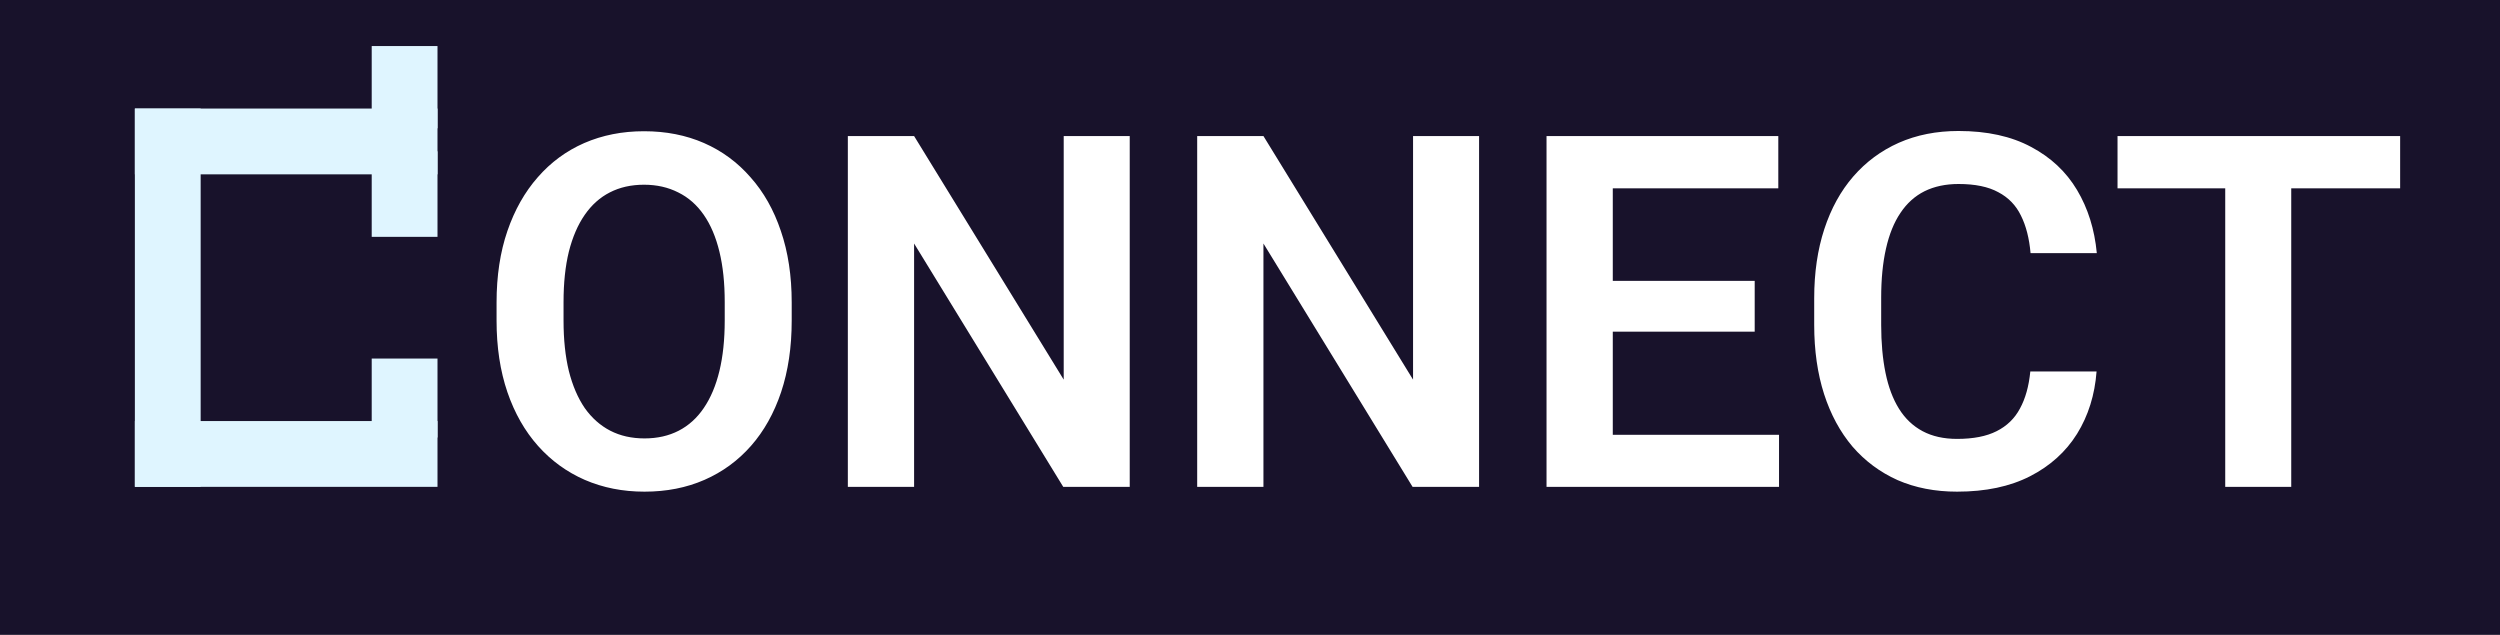 <svg width="760" height="193" viewBox="0 0 760 193" fill="none" xmlns="http://www.w3.org/2000/svg">
<rect width="760" height="193" fill="#18122B"/>
<path d="M118.583 112.917H138.725C138.188 120.046 136.21 126.369 132.792 131.887C129.374 137.355 124.613 141.652 118.51 144.777C112.406 147.902 105.009 149.465 96.317 149.465C89.628 149.465 83.598 148.293 78.227 145.949C72.904 143.557 68.339 140.163 64.53 135.769C60.77 131.325 57.89 126.003 55.888 119.802C53.886 113.552 52.885 106.545 52.885 98.781V90.651C52.885 82.888 53.91 75.881 55.961 69.631C58.012 63.381 60.941 58.059 64.75 53.664C68.607 49.221 73.222 45.803 78.593 43.41C84.013 41.018 90.067 39.821 96.757 39.821C105.448 39.821 112.797 41.433 118.803 44.655C124.809 47.829 129.472 52.199 132.792 57.766C136.112 63.332 138.114 69.728 138.798 76.955H118.656C118.266 72.463 117.289 68.654 115.727 65.529C114.213 62.404 111.918 60.036 108.842 58.425C105.814 56.765 101.786 55.935 96.757 55.935C92.851 55.935 89.408 56.667 86.43 58.132C83.5 59.597 81.059 61.794 79.106 64.724C77.152 67.605 75.688 71.218 74.711 75.564C73.734 79.86 73.246 84.841 73.246 90.505V98.781C73.246 104.201 73.686 109.06 74.564 113.356C75.443 117.653 76.811 121.291 78.666 124.27C80.522 127.248 82.914 129.519 85.844 131.081C88.773 132.644 92.265 133.425 96.317 133.425C101.249 133.425 105.253 132.644 108.329 131.081C111.454 129.519 113.822 127.224 115.434 124.196C117.094 121.169 118.144 117.409 118.583 112.917ZM240.678 91.97V97.463C240.678 105.52 239.604 112.771 237.455 119.216C235.307 125.612 232.255 131.057 228.3 135.549C224.345 140.041 219.633 143.483 214.164 145.876C208.695 148.269 202.616 149.465 195.927 149.465C189.335 149.465 183.28 148.269 177.763 145.876C172.294 143.483 167.558 140.041 163.554 135.549C159.55 131.057 156.449 125.612 154.252 119.216C152.055 112.771 150.956 105.52 150.956 97.463V91.97C150.956 83.864 152.055 76.613 154.252 70.217C156.449 63.82 159.525 58.376 163.48 53.884C167.436 49.343 172.147 45.876 177.616 43.483C183.134 41.091 189.188 39.895 195.78 39.895C202.47 39.895 208.549 41.091 214.018 43.483C219.486 45.876 224.198 49.343 228.153 53.884C232.157 58.376 235.233 63.82 237.382 70.217C239.579 76.613 240.678 83.864 240.678 91.97ZM220.316 97.463V91.823C220.316 86.013 219.779 80.91 218.705 76.516C217.631 72.072 216.044 68.337 213.944 65.31C211.845 62.282 209.257 60.012 206.181 58.498C203.104 56.935 199.638 56.154 195.78 56.154C191.874 56.154 188.407 56.935 185.38 58.498C182.401 60.012 179.862 62.282 177.763 65.31C175.663 68.337 174.052 72.072 172.929 76.516C171.854 80.91 171.317 86.013 171.317 91.823V97.463C171.317 103.225 171.854 108.327 172.929 112.771C174.052 117.214 175.663 120.974 177.763 124.05C179.911 127.077 182.499 129.372 185.526 130.935C188.554 132.497 192.021 133.278 195.927 133.278C199.833 133.278 203.3 132.497 206.327 130.935C209.354 129.372 211.894 127.077 213.944 124.05C216.044 120.974 217.631 117.214 218.705 112.771C219.779 108.327 220.316 103.225 220.316 97.463ZM343.437 41.359V148H323.222L277.885 74.025V148H257.743V41.359H277.885L323.368 115.407V41.359H343.437ZM449.638 41.359V148H429.423L384.086 74.025V148H363.944V41.359H384.086L429.569 115.407V41.359H449.638ZM540.824 132.18V148H484.135V132.18H540.824ZM490.287 41.359V148H470.146V41.359H490.287ZM533.427 85.378V100.832H484.135V85.378H533.427ZM540.604 41.359V57.253H484.135V41.359H540.604ZM617.216 112.917H637.357C636.82 120.046 634.843 126.369 631.425 131.887C628.007 137.355 623.246 141.652 617.143 144.777C611.039 147.902 603.642 149.465 594.95 149.465C588.261 149.465 582.23 148.293 576.859 145.949C571.537 143.557 566.972 140.163 563.163 135.769C559.403 131.325 556.522 126.003 554.521 119.802C552.519 113.552 551.518 106.545 551.518 98.781V90.651C551.518 82.888 552.543 75.881 554.594 69.631C556.645 63.381 559.574 58.059 563.383 53.664C567.24 49.221 571.854 45.803 577.226 43.41C582.646 41.018 588.7 39.821 595.39 39.821C604.081 39.821 611.43 41.433 617.436 44.655C623.441 47.829 628.104 52.199 631.425 57.766C634.745 63.332 636.747 69.728 637.431 76.955H617.289C616.898 72.463 615.922 68.654 614.359 65.529C612.846 62.404 610.551 60.036 607.475 58.425C604.447 56.765 600.419 55.935 595.39 55.935C591.483 55.935 588.041 56.667 585.062 58.132C582.133 59.597 579.691 61.794 577.738 64.724C575.785 67.605 574.32 71.218 573.344 75.564C572.367 79.86 571.879 84.841 571.879 90.505V98.781C571.879 104.201 572.318 109.06 573.197 113.356C574.076 117.653 575.443 121.291 577.299 124.27C579.154 127.248 581.547 129.519 584.477 131.081C587.406 132.644 590.897 133.425 594.95 133.425C599.882 133.425 603.886 132.644 606.962 131.081C610.087 129.519 612.455 127.224 614.066 124.196C615.727 121.169 616.776 117.409 617.216 112.917ZM696.537 41.359V148H676.469V41.359H696.537ZM729.643 41.359V57.253H643.729V41.359H729.643Z" fill="white"/>
<rect x="30" y="26" width="114" height="142" fill="#18122B"/>
<rect x="41" y="148" width="115" height="20" transform="rotate(-90 41 148)" fill="#DFF5FF"/>
<rect x="133" y="53" width="92" height="20" transform="rotate(-180 133 53)" fill="#DFF5FF"/>
<rect x="113" y="72" width="26" height="20" transform="rotate(-90 113 72)" fill="#DFF5FF"/>
<rect x="133" y="148" width="92" height="20" transform="rotate(-180 133 148)" fill="#DFF5FF"/>
<rect x="113" y="133" width="24" height="20" transform="rotate(-90 113 133)" fill="#DFF5FF"/>
<rect x="113" y="39" width="25" height="20" transform="rotate(-90 113 39)" fill="#DFF5FF"/>
</svg>
